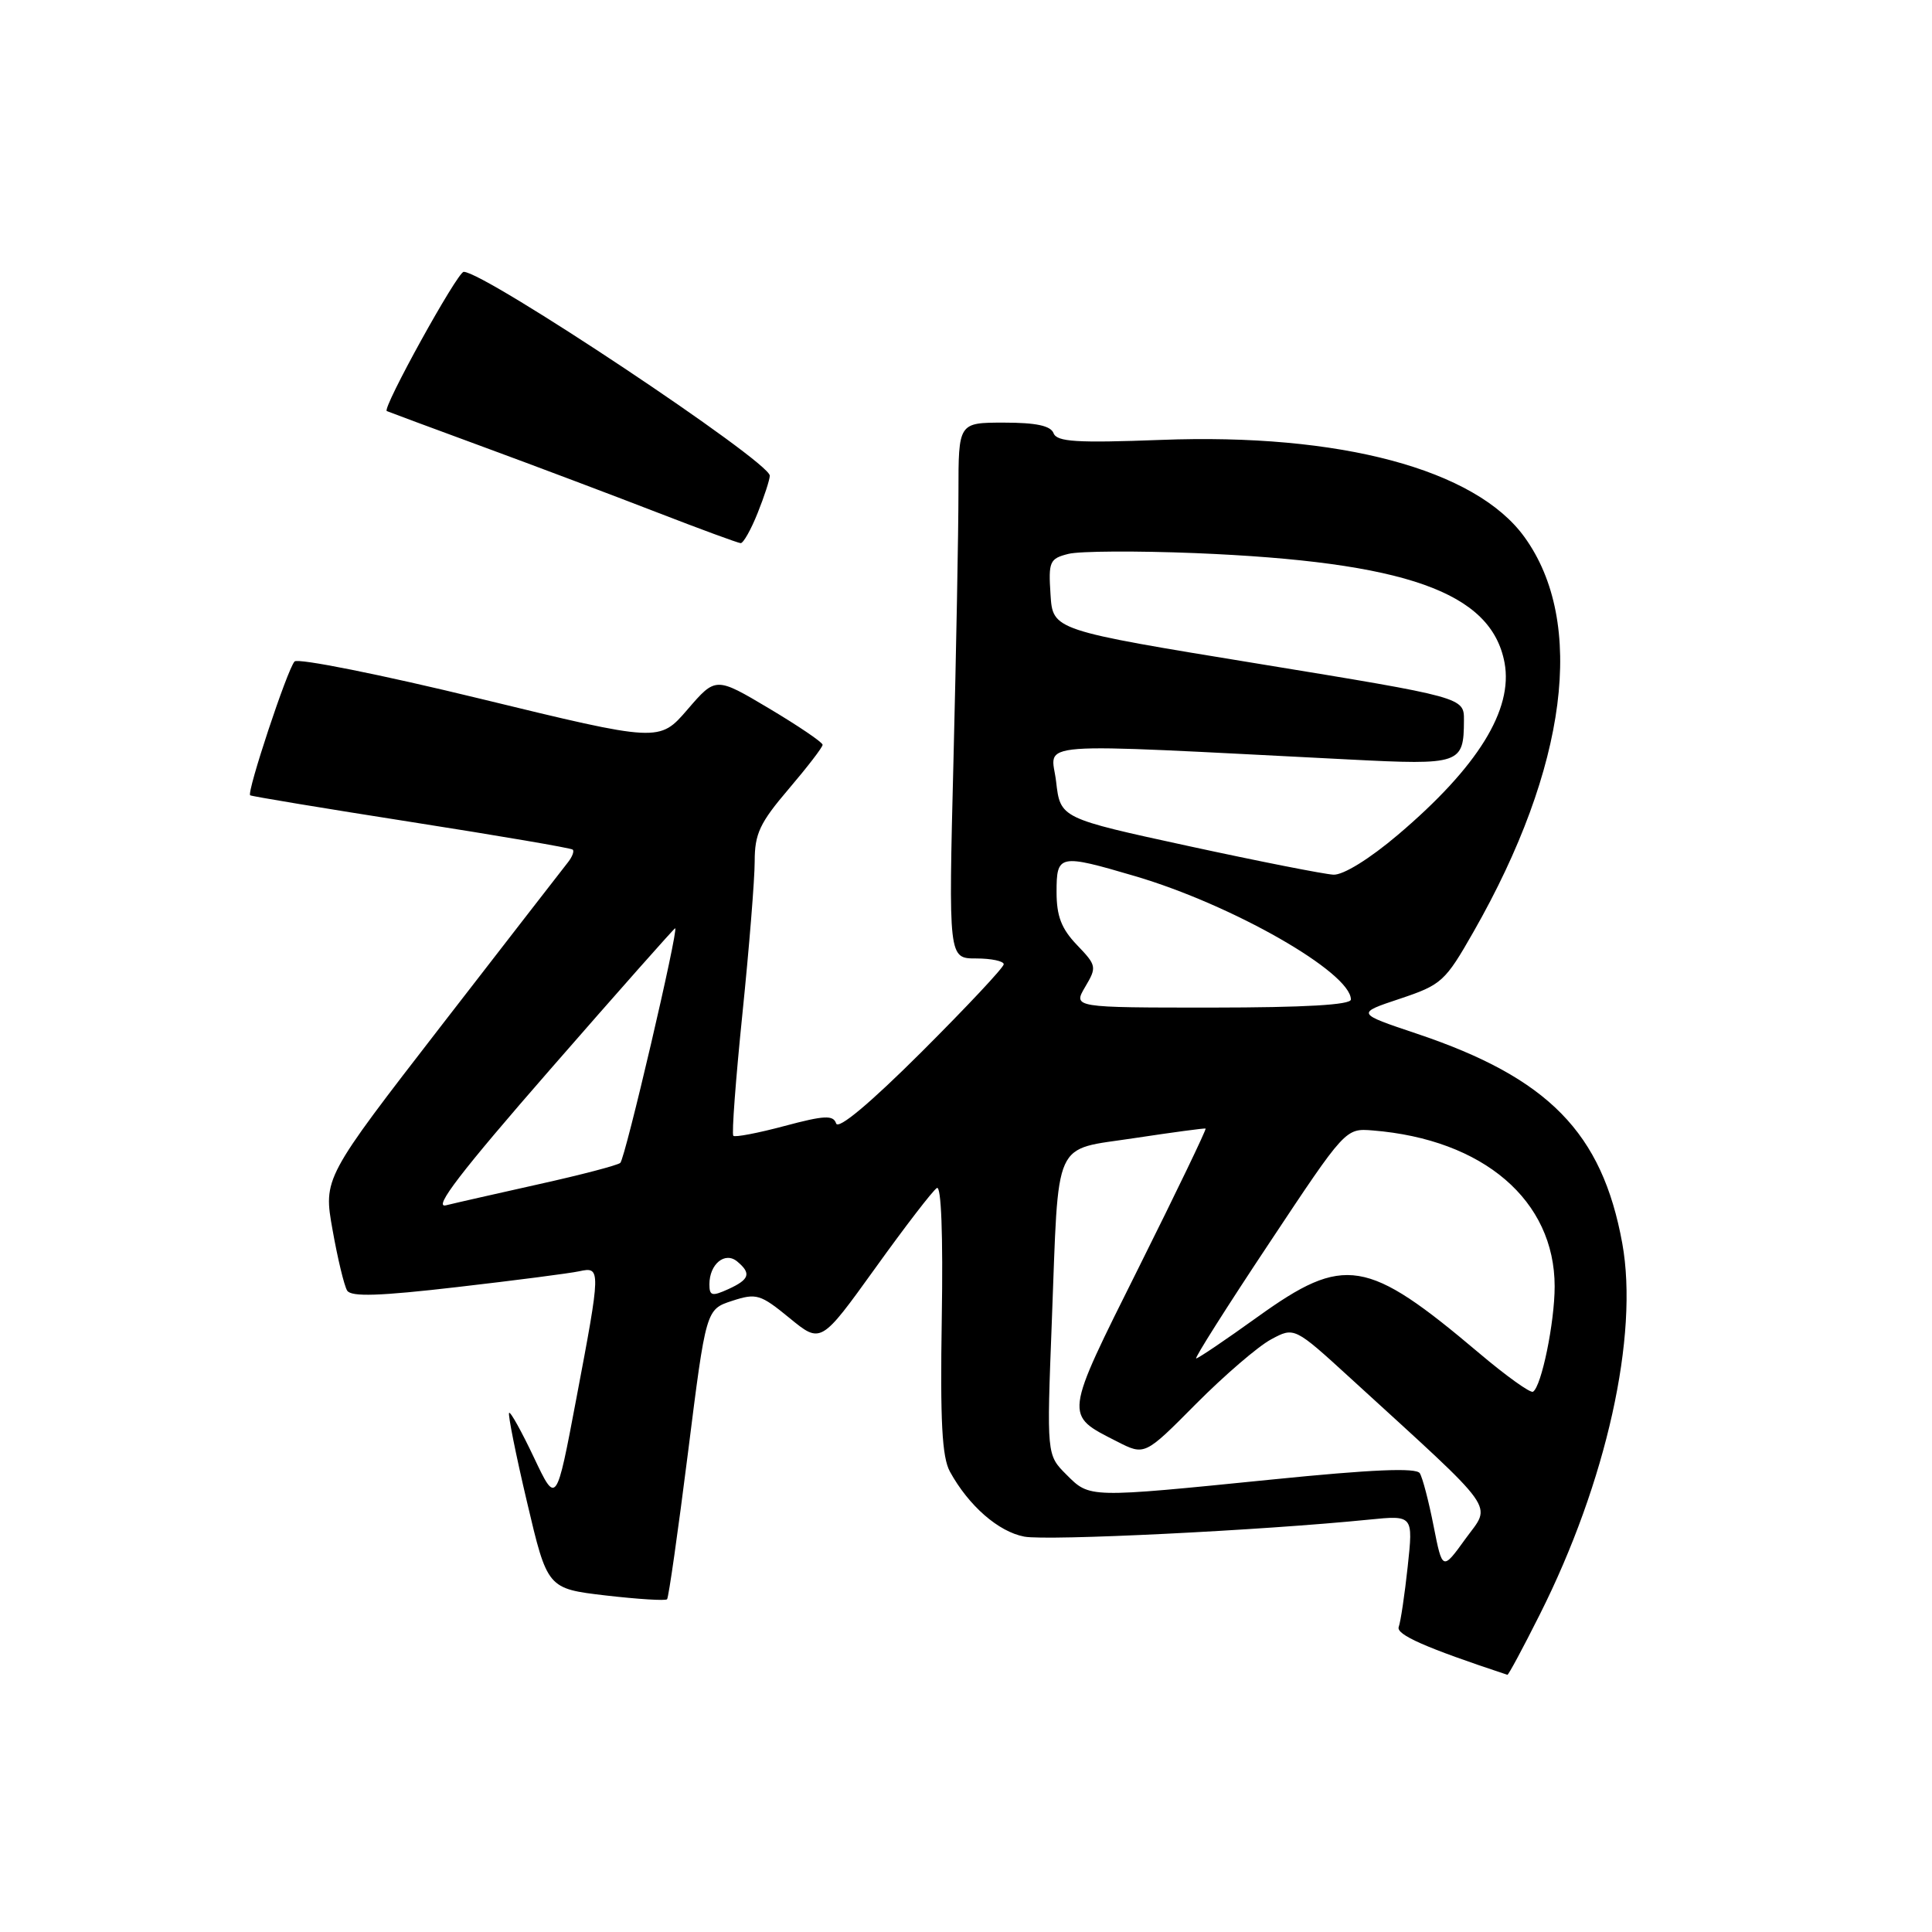 <?xml version="1.0" encoding="UTF-8" standalone="no"?>
<!DOCTYPE svg PUBLIC "-//W3C//DTD SVG 1.1//EN" "http://www.w3.org/Graphics/SVG/1.1/DTD/svg11.dtd" >
<svg xmlns="http://www.w3.org/2000/svg" xmlns:xlink="http://www.w3.org/1999/xlink" version="1.1" viewBox="0 0 256 256">
 <g >
 <path fill="currentColor"
d=" M 204.02 213.95 C 212.86 196.38 217.17 176.97 214.96 164.75 C 212.29 150.08 205.18 142.82 187.71 136.96 C 179.69 134.27 179.69 134.27 185.49 132.34 C 191.02 130.49 191.49 130.07 195.26 123.45 C 207.69 101.66 210.16 82.43 201.99 71.15 C 195.49 62.17 177.54 57.38 153.82 58.29 C 142.65 58.71 140.04 58.55 139.60 57.40 C 139.22 56.41 137.28 56.00 133.03 56.00 C 127.00 56.00 127.00 56.00 127.00 65.25 C 127.00 70.34 126.70 86.31 126.34 100.75 C 125.68 127.00 125.68 127.00 129.34 127.00 C 131.35 127.00 133.00 127.35 133.00 127.77 C 133.00 128.19 128.10 133.41 122.12 139.38 C 115.25 146.23 111.07 149.72 110.79 148.86 C 110.41 147.73 109.23 147.79 103.95 149.20 C 100.44 150.14 97.39 150.72 97.17 150.50 C 96.94 150.28 97.49 142.97 98.38 134.27 C 99.27 125.57 100.00 116.51 100.00 114.14 C 100.00 110.47 100.68 109.03 104.50 104.55 C 106.97 101.65 109.00 99.02 109.00 98.69 C 109.00 98.36 105.81 96.20 101.92 93.88 C 94.84 89.67 94.84 89.67 91.10 94.01 C 87.36 98.35 87.36 98.35 63.58 92.57 C 50.51 89.39 39.46 87.18 39.03 87.65 C 38.07 88.69 32.66 105.03 33.15 105.38 C 33.34 105.52 42.95 107.11 54.50 108.92 C 66.05 110.73 75.68 112.37 75.89 112.58 C 76.11 112.78 75.83 113.53 75.28 114.23 C 74.72 114.93 67.20 124.64 58.55 135.81 C 42.84 156.12 42.84 156.12 44.07 162.99 C 44.74 166.77 45.61 170.38 46.00 171.01 C 46.53 171.86 50.26 171.74 60.61 170.54 C 68.25 169.66 75.51 168.72 76.75 168.45 C 79.64 167.82 79.63 168.10 76.35 185.41 C 73.71 199.38 73.71 199.38 70.75 193.13 C 69.12 189.69 67.64 187.02 67.46 187.21 C 67.28 187.39 68.34 192.71 69.83 199.02 C 72.53 210.50 72.53 210.50 80.28 211.41 C 84.54 211.90 88.19 212.13 88.39 211.91 C 88.60 211.68 89.84 202.95 91.16 192.50 C 93.55 173.50 93.55 173.50 97.01 172.37 C 100.23 171.32 100.75 171.48 104.62 174.65 C 108.77 178.05 108.77 178.05 115.98 168.03 C 119.94 162.51 123.61 157.74 124.14 157.42 C 124.72 157.05 124.97 163.61 124.79 174.67 C 124.57 188.34 124.82 193.08 125.87 195.00 C 128.35 199.52 132.29 202.96 135.72 203.61 C 138.80 204.19 167.20 202.79 181.38 201.36 C 187.26 200.77 187.26 200.77 186.53 207.56 C 186.13 211.29 185.59 214.90 185.34 215.57 C 184.94 216.59 188.89 218.33 199.74 221.92 C 199.87 221.96 201.80 218.38 204.02 213.95 Z  M 100.39 67.98 C 101.28 65.77 102.00 63.54 102.00 63.03 C 102.00 61.16 64.18 35.97 61.44 36.02 C 60.61 36.03 50.61 54.12 51.25 54.47 C 51.39 54.54 57.12 56.67 64.00 59.20 C 70.88 61.73 81.22 65.63 87.00 67.87 C 92.78 70.11 97.79 71.95 98.14 71.97 C 98.49 71.99 99.51 70.19 100.39 67.98 Z  M 189.96 202.21 C 189.32 198.95 188.50 195.80 188.13 195.21 C 187.66 194.46 181.85 194.70 168.48 196.05 C 144.10 198.50 144.42 198.51 141.30 195.39 C 138.69 192.78 138.69 192.78 139.37 175.14 C 140.32 150.40 139.38 152.48 150.35 150.80 C 155.38 150.04 159.61 149.47 159.75 149.54 C 159.89 149.61 155.92 157.87 150.92 167.89 C 140.92 187.94 140.98 187.42 148.02 191.01 C 151.68 192.88 151.68 192.88 158.48 186.02 C 162.23 182.25 166.69 178.41 168.40 177.49 C 171.50 175.81 171.50 175.81 178.99 182.66 C 198.82 200.79 197.64 199.14 194.19 203.89 C 191.13 208.13 191.13 208.13 189.96 202.21 Z  M 196.00 179.30 C 181.10 166.71 178.15 166.23 166.63 174.50 C 162.42 177.53 158.76 180.00 158.50 180.00 C 158.24 180.00 162.58 173.14 168.16 164.75 C 178.28 149.50 178.28 149.50 181.89 149.79 C 196.56 150.97 206.00 159.06 206.00 170.46 C 206.00 175.23 204.25 183.74 203.13 184.41 C 202.78 184.62 199.57 182.32 196.00 179.30 Z  M 94.00 170.18 C 94.00 167.50 96.06 165.80 97.68 167.15 C 99.58 168.73 99.33 169.53 96.50 170.82 C 94.34 171.80 94.00 171.71 94.00 170.18 Z  M 72.95 141.65 C 81.90 131.39 89.33 123.00 89.46 123.00 C 89.97 123.00 82.84 153.54 82.19 154.09 C 81.81 154.41 77.00 155.67 71.50 156.89 C 66.00 158.12 60.42 159.38 59.09 159.71 C 57.33 160.14 61.06 155.28 72.95 141.65 Z  M 143.79 130.77 C 145.35 128.14 145.31 127.93 142.70 125.21 C 140.64 123.06 140.00 121.39 140.00 118.20 C 140.00 113.20 140.33 113.13 150.39 116.09 C 163.31 119.89 179.00 128.86 179.00 132.44 C 179.00 133.15 172.92 133.50 160.59 133.51 C 142.18 133.51 142.18 133.51 143.79 130.77 Z  M 157.50 112.11 C 140.50 108.42 140.50 108.42 139.94 103.56 C 139.31 98.15 135.40 98.44 178.84 100.64 C 193.53 101.39 193.96 101.24 193.98 95.45 C 194.00 92.41 194.00 92.41 166.75 87.95 C 139.50 83.50 139.50 83.50 139.20 78.78 C 138.91 74.39 139.08 74.02 141.58 73.39 C 143.06 73.02 150.62 72.98 158.38 73.29 C 186.28 74.44 197.60 78.45 199.36 87.81 C 200.52 94.04 195.81 101.64 185.24 110.61 C 181.47 113.81 177.99 115.96 176.69 115.90 C 175.49 115.84 166.85 114.14 157.50 112.11 Z "/>
</g>
</svg>
